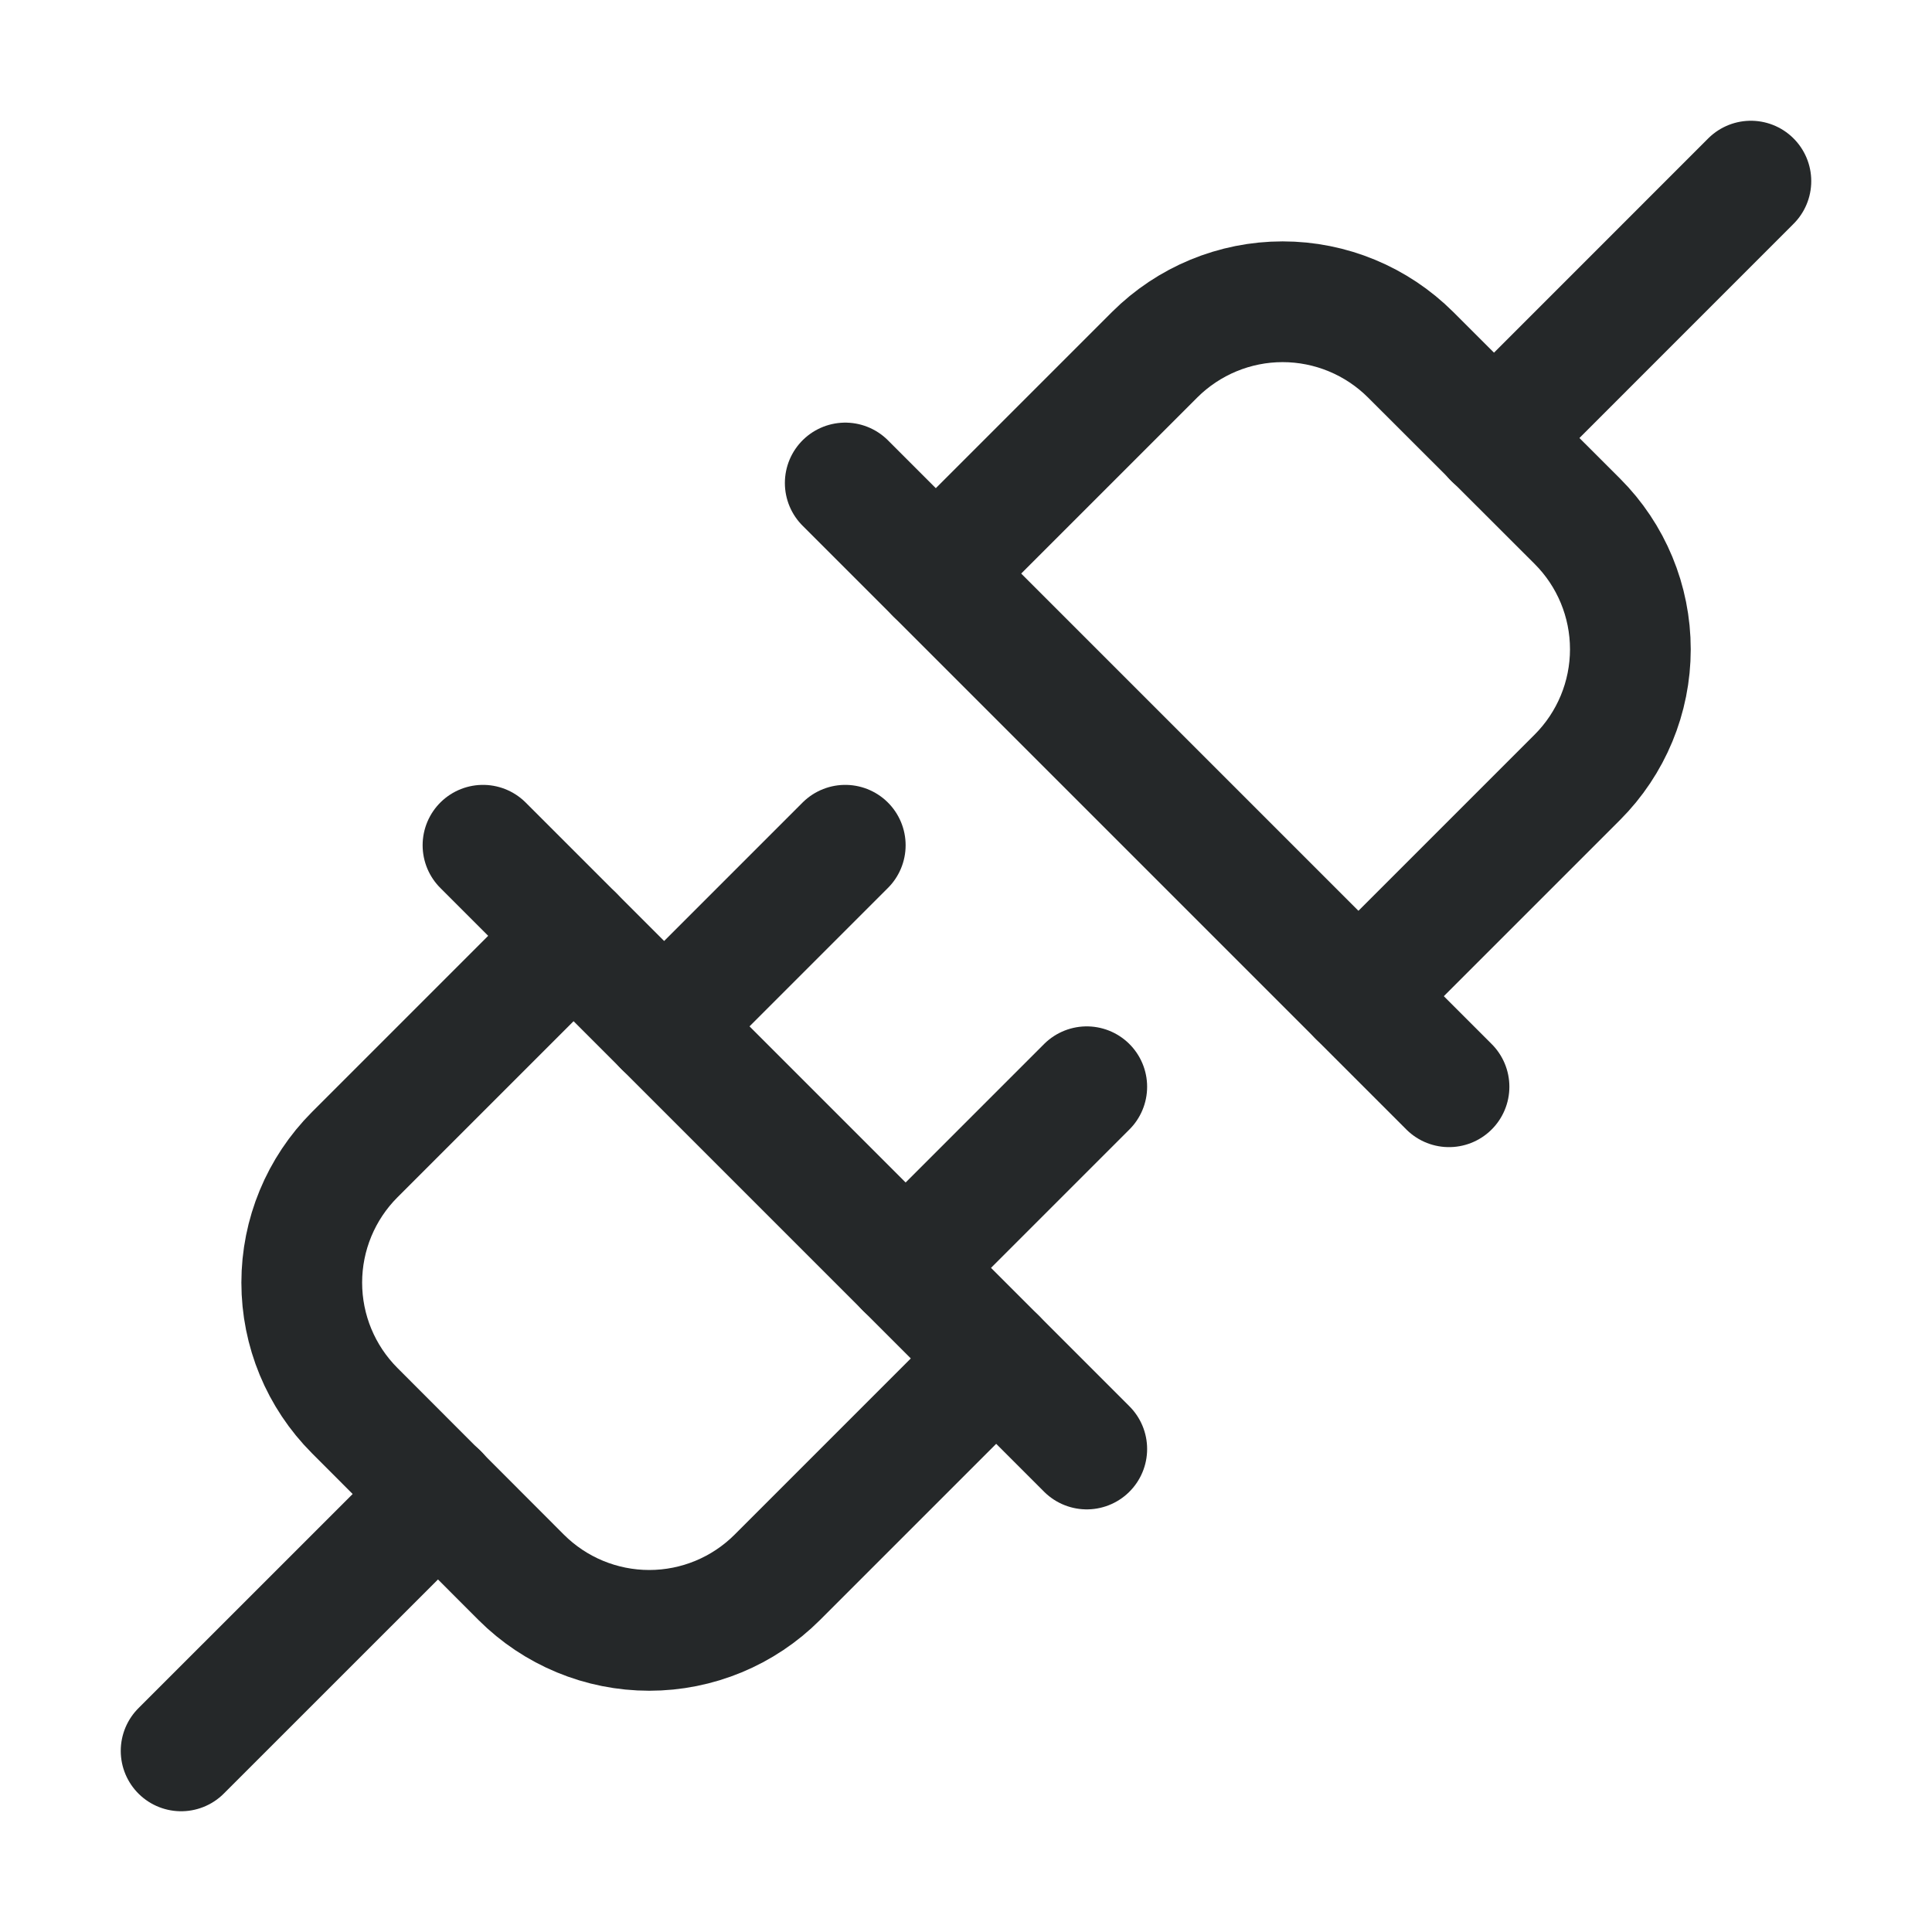 <svg width="32" height="32" viewBox="0 0 32 32" fill="none" xmlns="http://www.w3.org/2000/svg">
<g clip-path="url(#clip0_6245_14332)">
<path d="M18 18L15 21" stroke="#252829" stroke-width="2" stroke-linecap="round" stroke-linejoin="round"/>
<path d="M14 14L11 17" stroke="#252829" stroke-width="2" stroke-linecap="round" stroke-linejoin="round"/>
<path d="M8 14L18 24" stroke="#252829" stroke-width="2" stroke-linecap="round" stroke-linejoin="round"/>
<path d="M7.258 24.743L3 29" stroke="#252829" stroke-width="2" stroke-linecap="round" stroke-linejoin="round"/>
<path d="M16.5 22.5L12.875 26.125C12.312 26.688 11.549 27.004 10.754 27.004C9.958 27.004 9.195 26.688 8.632 26.125L5.875 23.364C5.313 22.801 4.998 22.039 4.998 21.244C4.998 20.45 5.313 19.688 5.875 19.125L9.5 15.5" stroke="#252829" stroke-width="2" stroke-linecap="round" stroke-linejoin="round"/>
<path d="M14 8L24 18" stroke="#252829" stroke-width="2" stroke-linecap="round" stroke-linejoin="round"/>
<path d="M24.743 7.258L29 3" stroke="#252829" stroke-width="2" stroke-linecap="round" stroke-linejoin="round"/>
<path d="M22.5 16.5L26.125 12.875C26.688 12.312 27.004 11.549 27.004 10.754C27.004 9.958 26.688 9.195 26.125 8.633L23.364 5.875C22.801 5.314 22.039 4.998 21.244 4.998C20.45 4.998 19.688 5.314 19.125 5.875L15.5 9.5" stroke="#252829" stroke-width="2" stroke-linecap="round" stroke-linejoin="round"/>
</g>
<defs>
<clipPath id="clip0_6245_14332">
<rect width="32" height="32" fill="white"/>
</clipPath>
</defs>
</svg>
